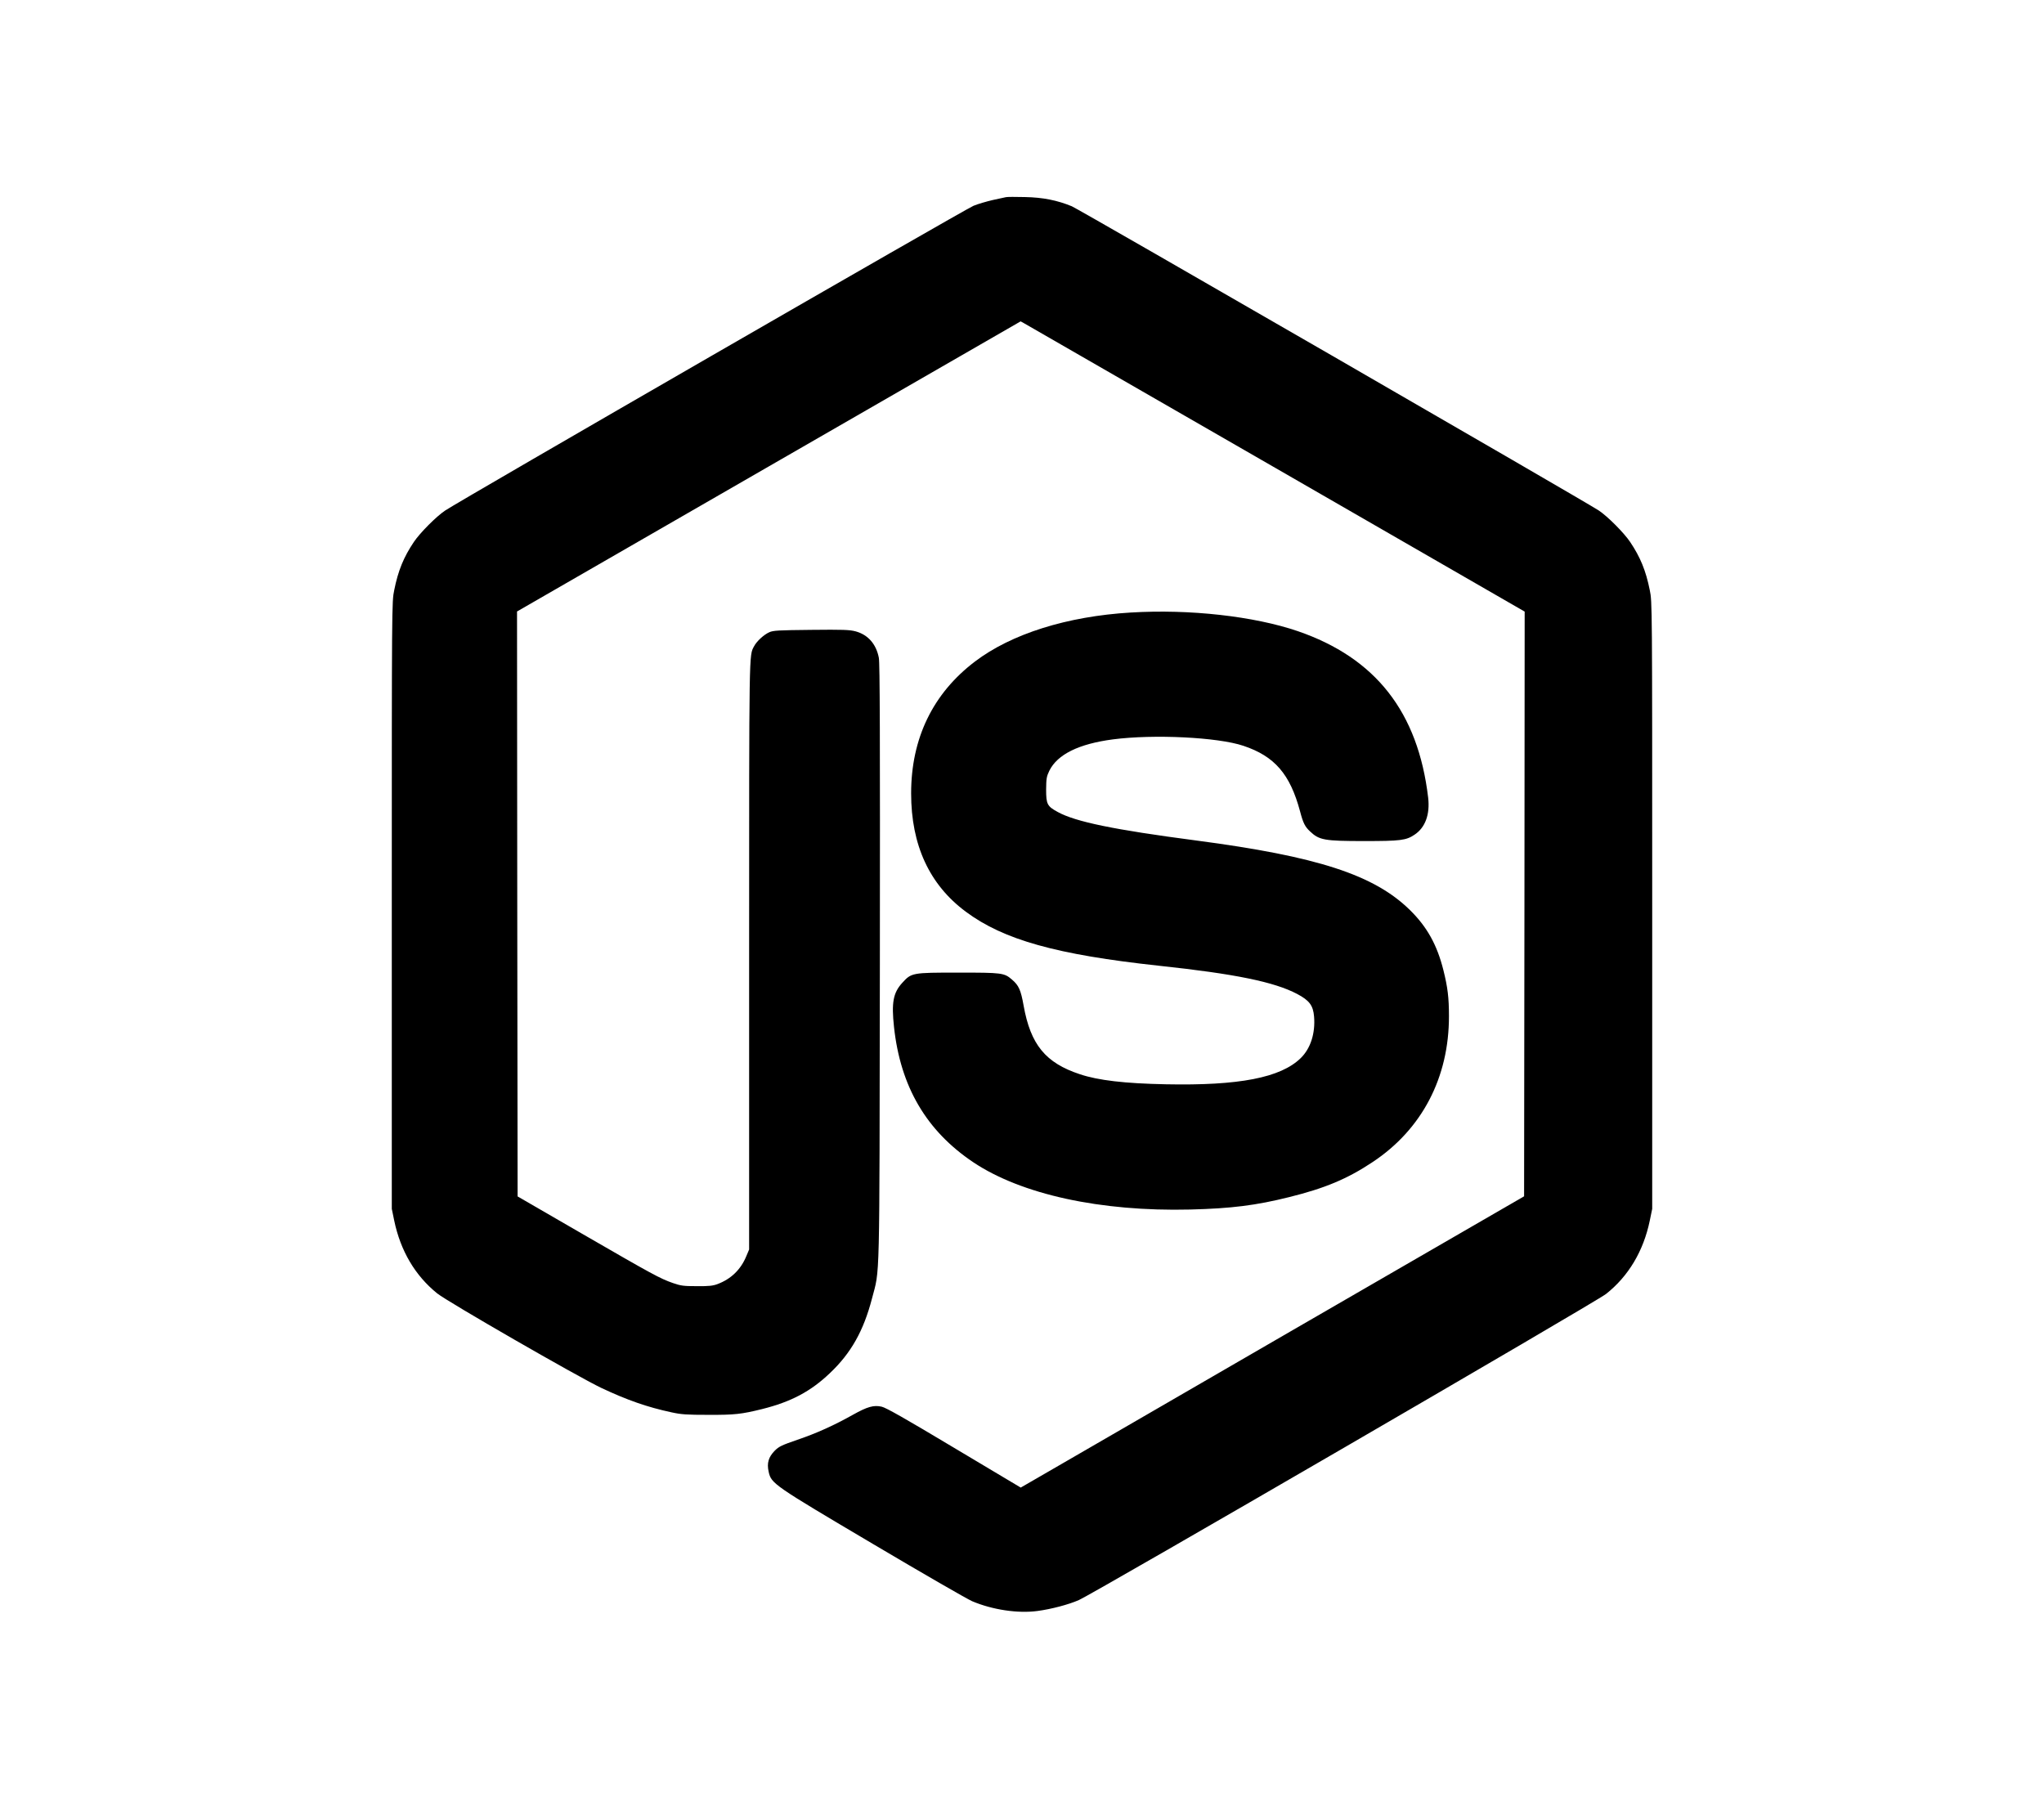 <?xml version="1.0" standalone="no"?>
<!DOCTYPE svg PUBLIC "-//W3C//DTD SVG 20010904//EN"
 "http://www.w3.org/TR/2001/REC-SVG-20010904/DTD/svg10.dtd">
<svg version="1.0" xmlns="http://www.w3.org/2000/svg"
 width="1779pt" height="1576pt" viewBox="0 0 1779 1576"
 preserveAspectRatio="xMidYMid meet">

<g transform="translate(0,1576) scale(0.1,-0.1)"
fill="#000000" stroke="none">
<path d="M8755 14044 c-11 -2 -63 -14 -115 -25 -52 -12 -128 -34 -167 -50 -68
-27 -4465 -2563 -4598 -2652 -78 -52 -220 -195 -273 -274 -88 -131 -137 -249
-171 -420 -21 -101 -21 -113 -21 -2743 l0 -2641 21 -102 c55 -264 182 -479
374 -634 92 -74 1225 -726 1427 -822 225 -106 401 -168 612 -213 86 -19 134
-22 321 -22 230 -1 289 6 467 50 253 63 423 153 591 313 184 174 293 368 366
648 70 270 65 47 69 2923 2 1971 0 2609 -9 2655 -23 120 -95 201 -202 230 -53
14 -108 16 -387 13 -287 -3 -330 -5 -365 -21 -47 -21 -110 -79 -132 -122 -44
-83 -43 6 -43 -2690 l0 -2560 -24 -57 c-48 -117 -132 -199 -251 -244 -40 -15
-76 -19 -180 -18 -114 0 -139 3 -208 27 -114 40 -176 74 -792 430 l-560 324
-3 2546 -2 2545 2192 1263 2191 1262 31 -17 c17 -10 1004 -578 2194 -1263
l2162 -1246 -2 -2544 -3 -2545 -2030 -1174 c-1116 -647 -2102 -1217 -2190
-1268 l-161 -93 -580 346 c-419 251 -593 350 -630 358 -69 16 -125 0 -250 -70
-160 -90 -318 -162 -484 -218 -136 -47 -160 -58 -197 -95 -54 -55 -70 -108
-53 -183 23 -104 38 -114 910 -630 432 -256 819 -479 861 -497 177 -75 399
-108 569 -85 120 16 272 56 360 95 133 59 4500 2594 4588 2664 195 154 326
373 381 639 l21 102 0 2641 c0 2630 0 2642 -21 2743 -34 171 -83 289 -171 420
-53 79 -195 222 -273 274 -116 77 -4524 2622 -4587 2648 -127 52 -251 77 -408
80 -80 2 -154 2 -165 -1z"/>
<path d="M9843 10429 c-556 -33 -1041 -186 -1358 -427 -366 -278 -555 -669
-555 -1147 0 -450 159 -795 476 -1030 329 -245 791 -374 1679 -470 665 -71
1006 -141 1205 -246 106 -56 139 -100 147 -196 12 -146 -30 -278 -116 -362
-175 -171 -537 -241 -1175 -228 -356 7 -587 34 -746 87 -300 99 -430 257 -491
598 -24 135 -42 176 -101 226 -68 59 -86 61 -468 61 -403 0 -407 -1 -488 -90
-78 -86 -94 -171 -71 -383 56 -519 281 -903 689 -1177 420 -281 1108 -431
1890 -412 357 9 572 36 860 108 311 77 508 159 728 306 428 284 664 735 663
1270 0 159 -11 250 -48 398 -55 221 -143 379 -292 525 -312 306 -804 466
-1861 605 -717 94 -1050 163 -1204 248 -92 50 -101 68 -101 196 1 96 4 113 28
163 70 142 256 234 554 273 353 46 913 19 1135 -56 272 -91 406 -246 493 -570
27 -103 43 -134 87 -175 80 -76 124 -84 473 -84 315 0 363 6 436 55 94 62 136
177 119 323 -88 745 -457 1216 -1135 1449 -381 130 -941 193 -1452 162z"/>
</g>
</svg>
